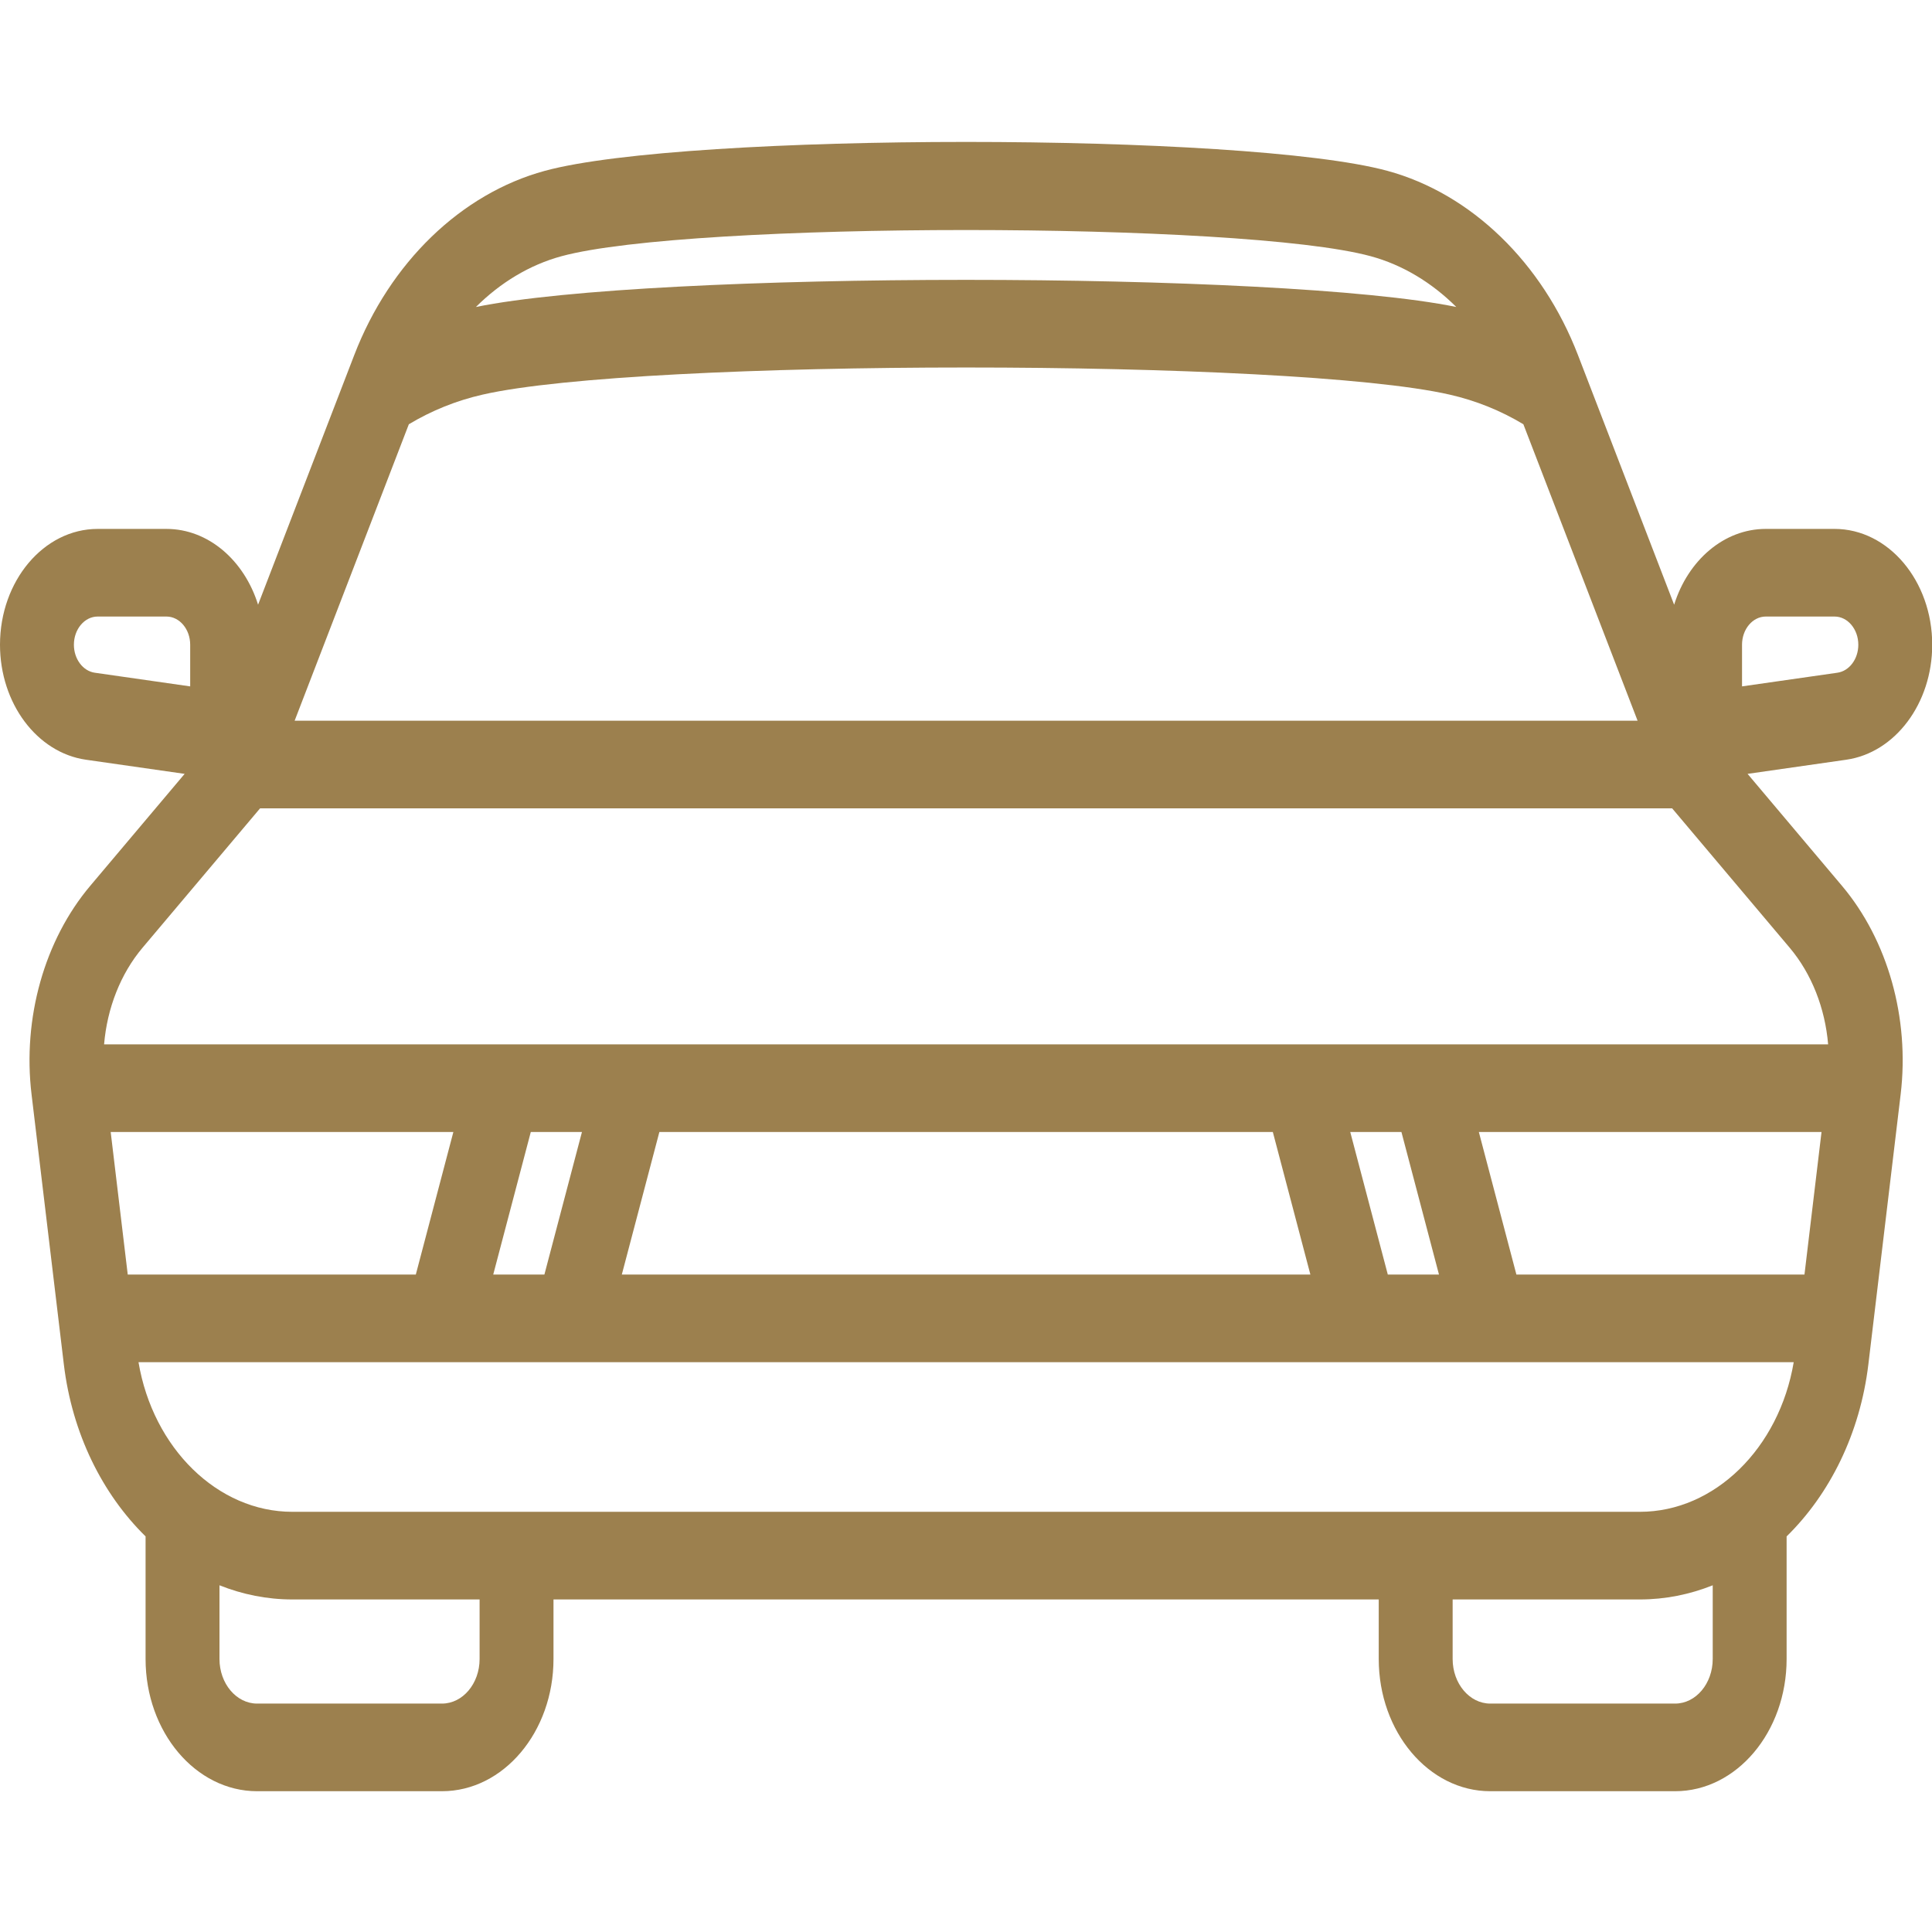 <?xml version="1.0" encoding="UTF-8" standalone="no"?>
<!DOCTYPE svg PUBLIC "-//W3C//DTD SVG 1.1//EN" "http://www.w3.org/Graphics/SVG/1.1/DTD/svg11.dtd">
<svg width="100%" height="100%" viewBox="0 0 200 200" version="1.1" xmlns="http://www.w3.org/2000/svg" xmlns:xlink="http://www.w3.org/1999/xlink" xml:space="preserve" xmlns:serif="http://www.serif.com/" style="fill-rule:evenodd;clip-rule:evenodd;stroke-linejoin:round;stroke-miterlimit:2;">
    <g transform="matrix(0.425,0,0,0.504,2.84217e-14,-18.542)">
        <path d="M425.666,195.738L449.703,192.835C461.639,191.393 470.641,181.239 470.641,169.216C470.641,156.098 459.969,145.425 446.85,145.425L430.106,145.425C419.875,145.425 411.133,151.917 407.78,160.998L384.363,109.738C375.674,90.705 358.311,76.55 337.917,71.875C303.399,63.965 167.243,63.964 132.723,71.875C112.329,76.551 94.967,90.705 86.279,109.736L62.86,160.995C59.506,151.916 50.765,145.426 40.535,145.426L23.791,145.426C10.672,145.425 0,156.098 0,169.216C0,181.239 9.001,191.393 20.938,192.835L44.974,195.738L21.986,218.727C10.811,229.901 5.465,245.914 7.684,261.56L15.547,316.999C17.568,331.248 24.955,343.674 35.459,352.359L35.459,377.538C35.459,392.514 47.643,404.698 62.619,404.698L107.658,404.698C122.634,404.698 134.818,392.514 134.818,377.538L134.818,365.31L335.827,365.31L335.827,377.539C335.827,392.515 348.011,404.699 362.987,404.699L408.015,404.699C422.991,404.699 435.175,392.515 435.175,377.539L435.175,352.363C445.681,343.678 453.07,331.25 455.091,316.999L462.954,261.56C465.173,245.913 459.827,229.901 448.653,218.726L425.666,195.738ZM399.447,347.31L71.193,347.31C53.001,347.31 37.266,334.24 33.735,316.577L436.905,316.577C433.374,334.239 417.639,347.31 399.447,347.31ZM341.352,269.293L350.501,298.577L338.035,298.577L328.886,269.293L341.352,269.293ZM310.028,269.293L319.177,298.577L151.46,298.577L160.609,269.293L310.028,269.293ZM132.602,298.577L120.14,298.577L129.289,269.293L141.751,269.293L132.602,298.577ZM101.282,298.577L31.114,298.577L26.96,269.293L110.43,269.293L101.282,298.577ZM369.358,298.577L360.209,269.293L443.679,269.293L439.525,298.577L369.358,298.577ZM424.315,169.216C424.315,166.023 426.913,163.425 430.106,163.425L446.85,163.425C450.043,163.425 452.641,166.023 452.641,169.216C452.641,172.143 450.45,174.614 447.545,174.965L424.316,177.77L424.316,169.216L424.315,169.216ZM136.744,89.419C168.068,82.241 302.573,82.241 333.895,89.419C341.623,91.191 348.747,94.828 354.72,99.844C311.838,92.414 158.757,92.415 115.918,99.846C121.891,94.829 129.016,91.191 136.744,89.419ZM99.582,123.932C105.147,121.114 111.171,119.069 117.533,117.846C156.057,110.414 314.579,110.413 353.12,117.847C359.474,119.068 365.493,121.112 371.056,123.927L398.875,184.817L71.768,184.817L99.582,123.932ZM18,169.216C18,166.023 20.598,163.425 23.791,163.425L40.535,163.425C43.728,163.425 46.326,166.023 46.326,169.216L46.326,177.771L23.098,174.966C20.191,174.614 18,172.142 18,169.216ZM63.351,202.817L407.289,202.817L435.927,231.455C441.276,236.804 444.546,243.877 445.287,251.293L25.353,251.293C26.094,243.877 29.364,236.804 34.713,231.455L63.351,202.817ZM116.819,377.539C116.819,382.59 112.71,386.699 107.659,386.699L62.62,386.699C57.569,386.699 53.46,382.59 53.46,377.539L53.46,362.401C59.064,364.287 65.033,365.31 71.194,365.31L116.819,365.31L116.819,377.539ZM417.177,377.539C417.177,382.59 413.068,386.699 408.017,386.699L362.989,386.699C357.938,386.699 353.829,382.59 353.829,377.539L353.829,365.31L399.448,365.31C405.608,365.31 411.575,364.288 417.178,362.403L417.178,377.539L417.177,377.539Z" style="fill:rgb(156,128,78);fill-rule:nonzero;"/>
    </g>
</svg>
